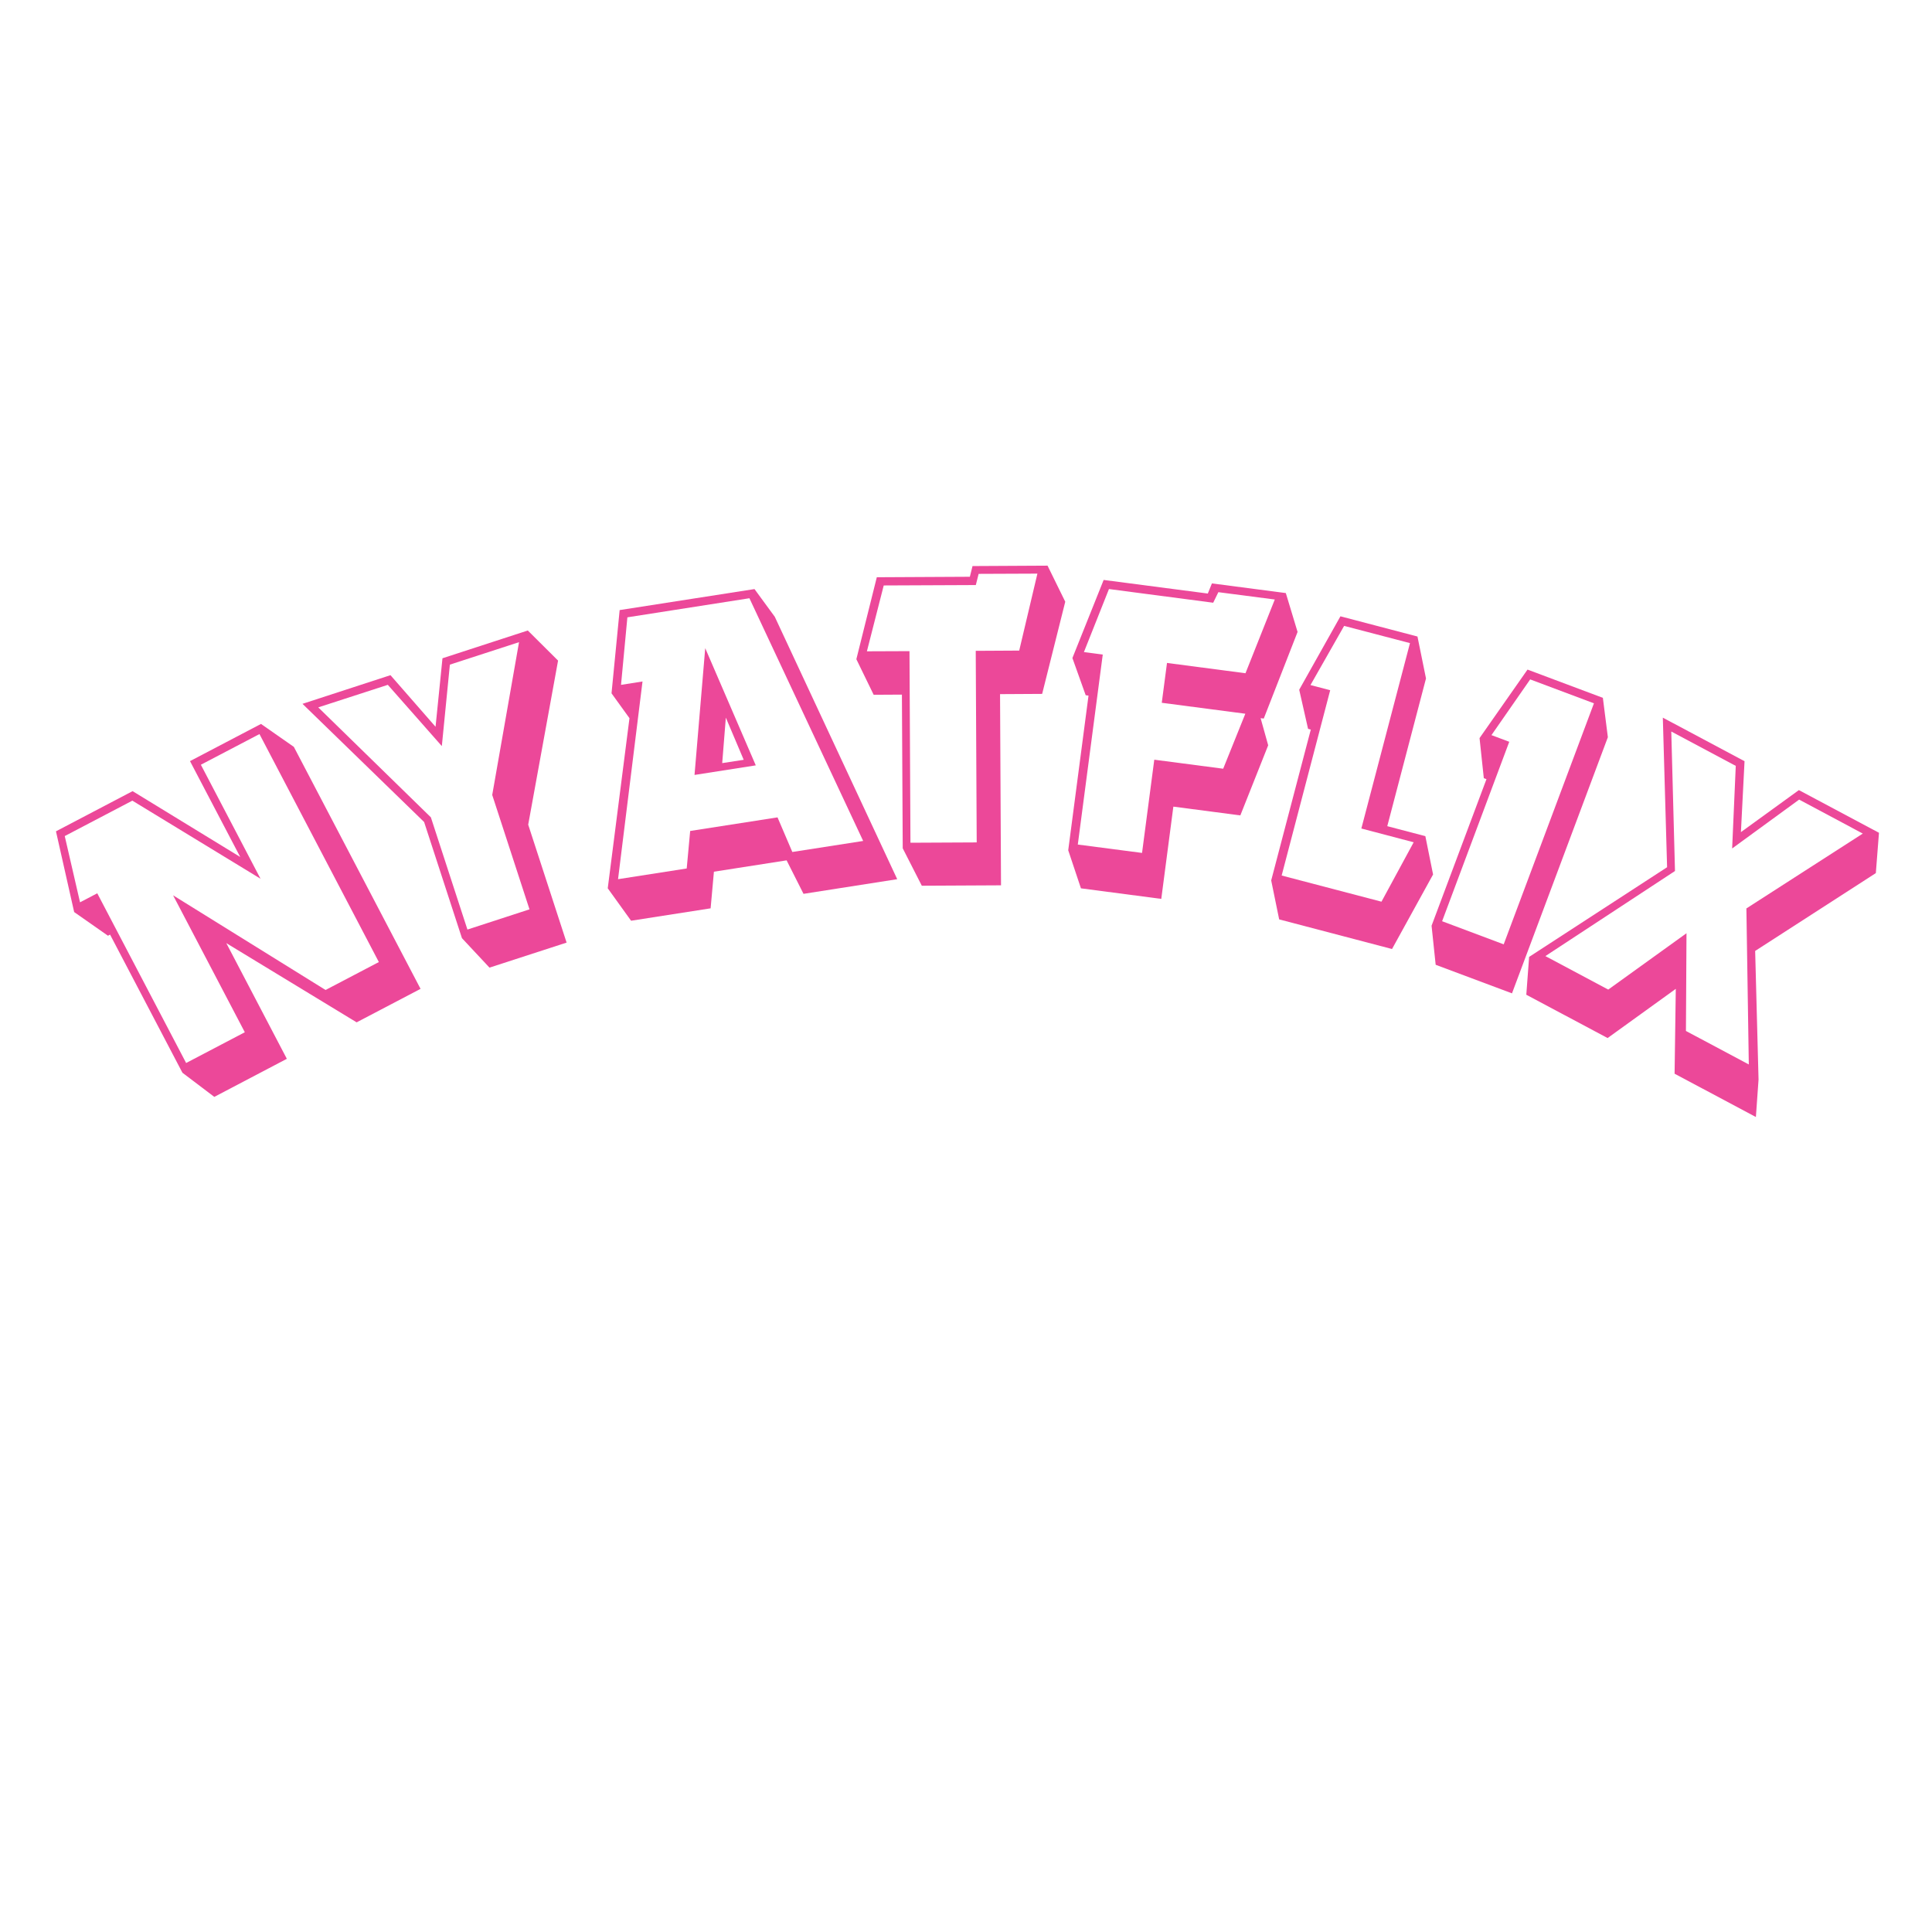 <svg xmlns="http://www.w3.org/2000/svg" xmlns:xlink="http://www.w3.org/1999/xlink" width="500" zoomAndPan="magnify" viewBox="0 0 375 375" height="500" preserveAspectRatio="xMidYMid meet" version="1.0"><defs><g/></defs><g fill="#ec4899" fill-opacity="1"><g transform="translate(34.988, 216.358)"><g><path d="M 0.422 -8.141 L -13.625 -34.953 L -14.031 -34.734 L -20.594 -39.328 L -24.125 -55 L -9.25 -62.797 L 11.641 -50.016 L 1.891 -68.625 L 15.672 -75.844 L 22.047 -71.391 L 46.641 -24.422 L 34.234 -17.922 L 8.938 -33.297 L 20.688 -10.844 L 6.609 -3.453 Z M 12.531 -16 L -1.391 -42.578 L 28.203 -24.203 L 38.547 -29.625 L 15.375 -73.875 L 4 -67.922 L 15.578 -45.797 L -9.297 -60.953 L -22.422 -54.078 L -19.453 -41.219 L -16.109 -42.969 L 1.141 -10.031 Z M 12.531 -16 "/></g></g></g><g fill="#ec4899" fill-opacity="1"><g transform="translate(80.743, 192.457)"><g><path d="M 8.922 -10.359 L 1.578 -32.906 L -22.031 -55.844 L -4.953 -61.406 L 3.797 -51.391 L 5.141 -64.688 L 21.703 -70.078 L 27.578 -64.234 L 21.781 -32.391 L 29.234 -9.5 L 14.266 -4.641 Z M 22.031 -15.953 L 14.797 -38.156 L 20 -67.812 L 6.578 -63.453 L 5.016 -47.641 L -5.469 -59.531 L -18.969 -55.156 L 2.891 -33.812 L 9.984 -12.031 Z M 22.031 -15.953 "/></g></g></g><g fill="#ec4899" fill-opacity="1"><g transform="translate(119.915, 179.119)"><g><path d="M -1.953 -6.703 L 2.266 -39.719 L -1.219 -44.547 L 0.359 -60.703 L 26.531 -64.781 L 30.469 -59.406 L 54.234 -8.469 L 36.047 -5.625 L 32.766 -12.125 L 18.656 -9.922 L 18.016 -2.812 L 2.578 -0.406 Z M 13.375 -10.547 L 14.047 -17.828 L 31 -20.469 L 33.875 -13.75 L 47.625 -15.891 L 25.547 -63 L 1.859 -59.297 L 0.625 -46.188 L 4.797 -46.844 L 0.047 -8.469 Z M 16.969 -53.312 L 26.781 -30.562 L 14.891 -28.703 Z M 24.438 -31.641 L 20.969 -39.828 L 20.266 -31 Z M 24.438 -31.641 "/></g></g></g><g fill="#ec4899" fill-opacity="1"><g transform="translate(166.437, 171.981)"><g><path d="M 8.781 -7.328 L 8.625 -37.156 L 3.141 -37.125 L -0.219 -44.031 L 3.75 -59.938 L 21.812 -60.031 L 22.328 -62.109 L 36.891 -62.188 L 40.328 -55.188 L 35.844 -37.297 L 27.672 -37.25 L 27.859 -0.141 L 12.484 -0.062 Z M 22.953 -45.656 L 31.391 -45.703 L 34.922 -60.641 L 23.516 -60.594 L 22.969 -58.422 L 5.094 -58.344 L 1.828 -45.562 L 10.094 -45.594 L 10.281 -8.406 L 23.141 -8.469 Z M 22.953 -45.656 "/></g></g></g><g fill="#ec4899" fill-opacity="1"><g transform="translate(202.42, 171.457)"><g><path d="M 4.922 -6.422 L 8.859 -36.438 L 8.312 -36.516 L 5.734 -43.734 L 11.797 -58.891 L 32.016 -56.25 L 32.812 -58.219 L 47.156 -56.344 L 49.438 -48.797 L 42.875 -31.984 L 42.266 -32.062 L 43.734 -26.797 L 38.328 -13.188 L 25.328 -14.891 L 22.984 3.016 L 7.391 0.969 Z M 19.25 -5.906 L 21.625 -24 L 35 -22.25 L 39.297 -32.922 L 23.078 -35.047 L 24.094 -42.781 L 39.328 -40.781 L 45.016 -55.094 L 34.062 -56.516 L 33.062 -54.469 L 12.828 -57.125 L 7.969 -44.891 L 11.625 -44.406 L 6.781 -7.531 Z M 19.25 -5.906 "/></g></g></g><g fill="#ec4899" fill-opacity="1"><g transform="translate(240.988, 176.547)"><g><path d="M 5.75 -5.656 L 13.438 -34.938 L 12.906 -35.078 L 11.188 -42.672 L 19.188 -56.922 L 34.141 -53 L 35.797 -44.859 L 28.281 -16.188 L 35.672 -14.25 L 37.172 -6.812 L 29.203 7.656 L 7.297 1.906 Z M 27.156 -1.531 L 33.406 -13.062 L 23.25 -15.734 L 32.688 -51.719 L 19.906 -55.062 L 13.375 -43.578 L 17.203 -42.578 L 7.781 -6.609 Z M 27.156 -1.531 "/></g></g></g><g fill="#ec4899" fill-opacity="1"><g transform="translate(271.257, 184.497)"><g><path d="M 6.609 -4.812 L 17.266 -33.266 L 16.75 -33.453 L 15.922 -41.234 L 25.234 -54.531 L 39.859 -49.047 L 40.828 -41.406 L 22.219 8.312 L 7.406 2.766 Z M 20.609 -1.203 L 38.125 -47.984 L 25.75 -52.625 L 18.234 -41.812 L 21.688 -40.516 L 8.656 -5.688 Z M 20.609 -1.203 "/></g></g></g><g fill="#ec4899" fill-opacity="1"><g transform="translate(294.27, 192.015)"><g><path d="M 2.531 -6.281 L 29.312 -23.688 L 28.484 -52.719 L 44.344 -44.266 L 43.641 -30.5 L 54.891 -38.656 L 70.438 -30.375 L 69.828 -22.547 L 46.406 -7.438 L 47.062 17.531 L 46.547 24.797 L 30.766 16.391 L 31 -0.078 L 17.766 9.469 L 1.984 1.062 Z M 17.891 0.062 L 33.078 -10.875 L 32.969 8.094 L 45.172 14.594 L 44.703 -15.688 L 67.297 -30.219 L 54.938 -36.812 L 41.938 -27.328 L 42.641 -43.359 L 30.125 -50.031 L 30.844 -22.953 L 5.688 -6.438 Z M 17.891 0.062 "/></g></g></g></svg>